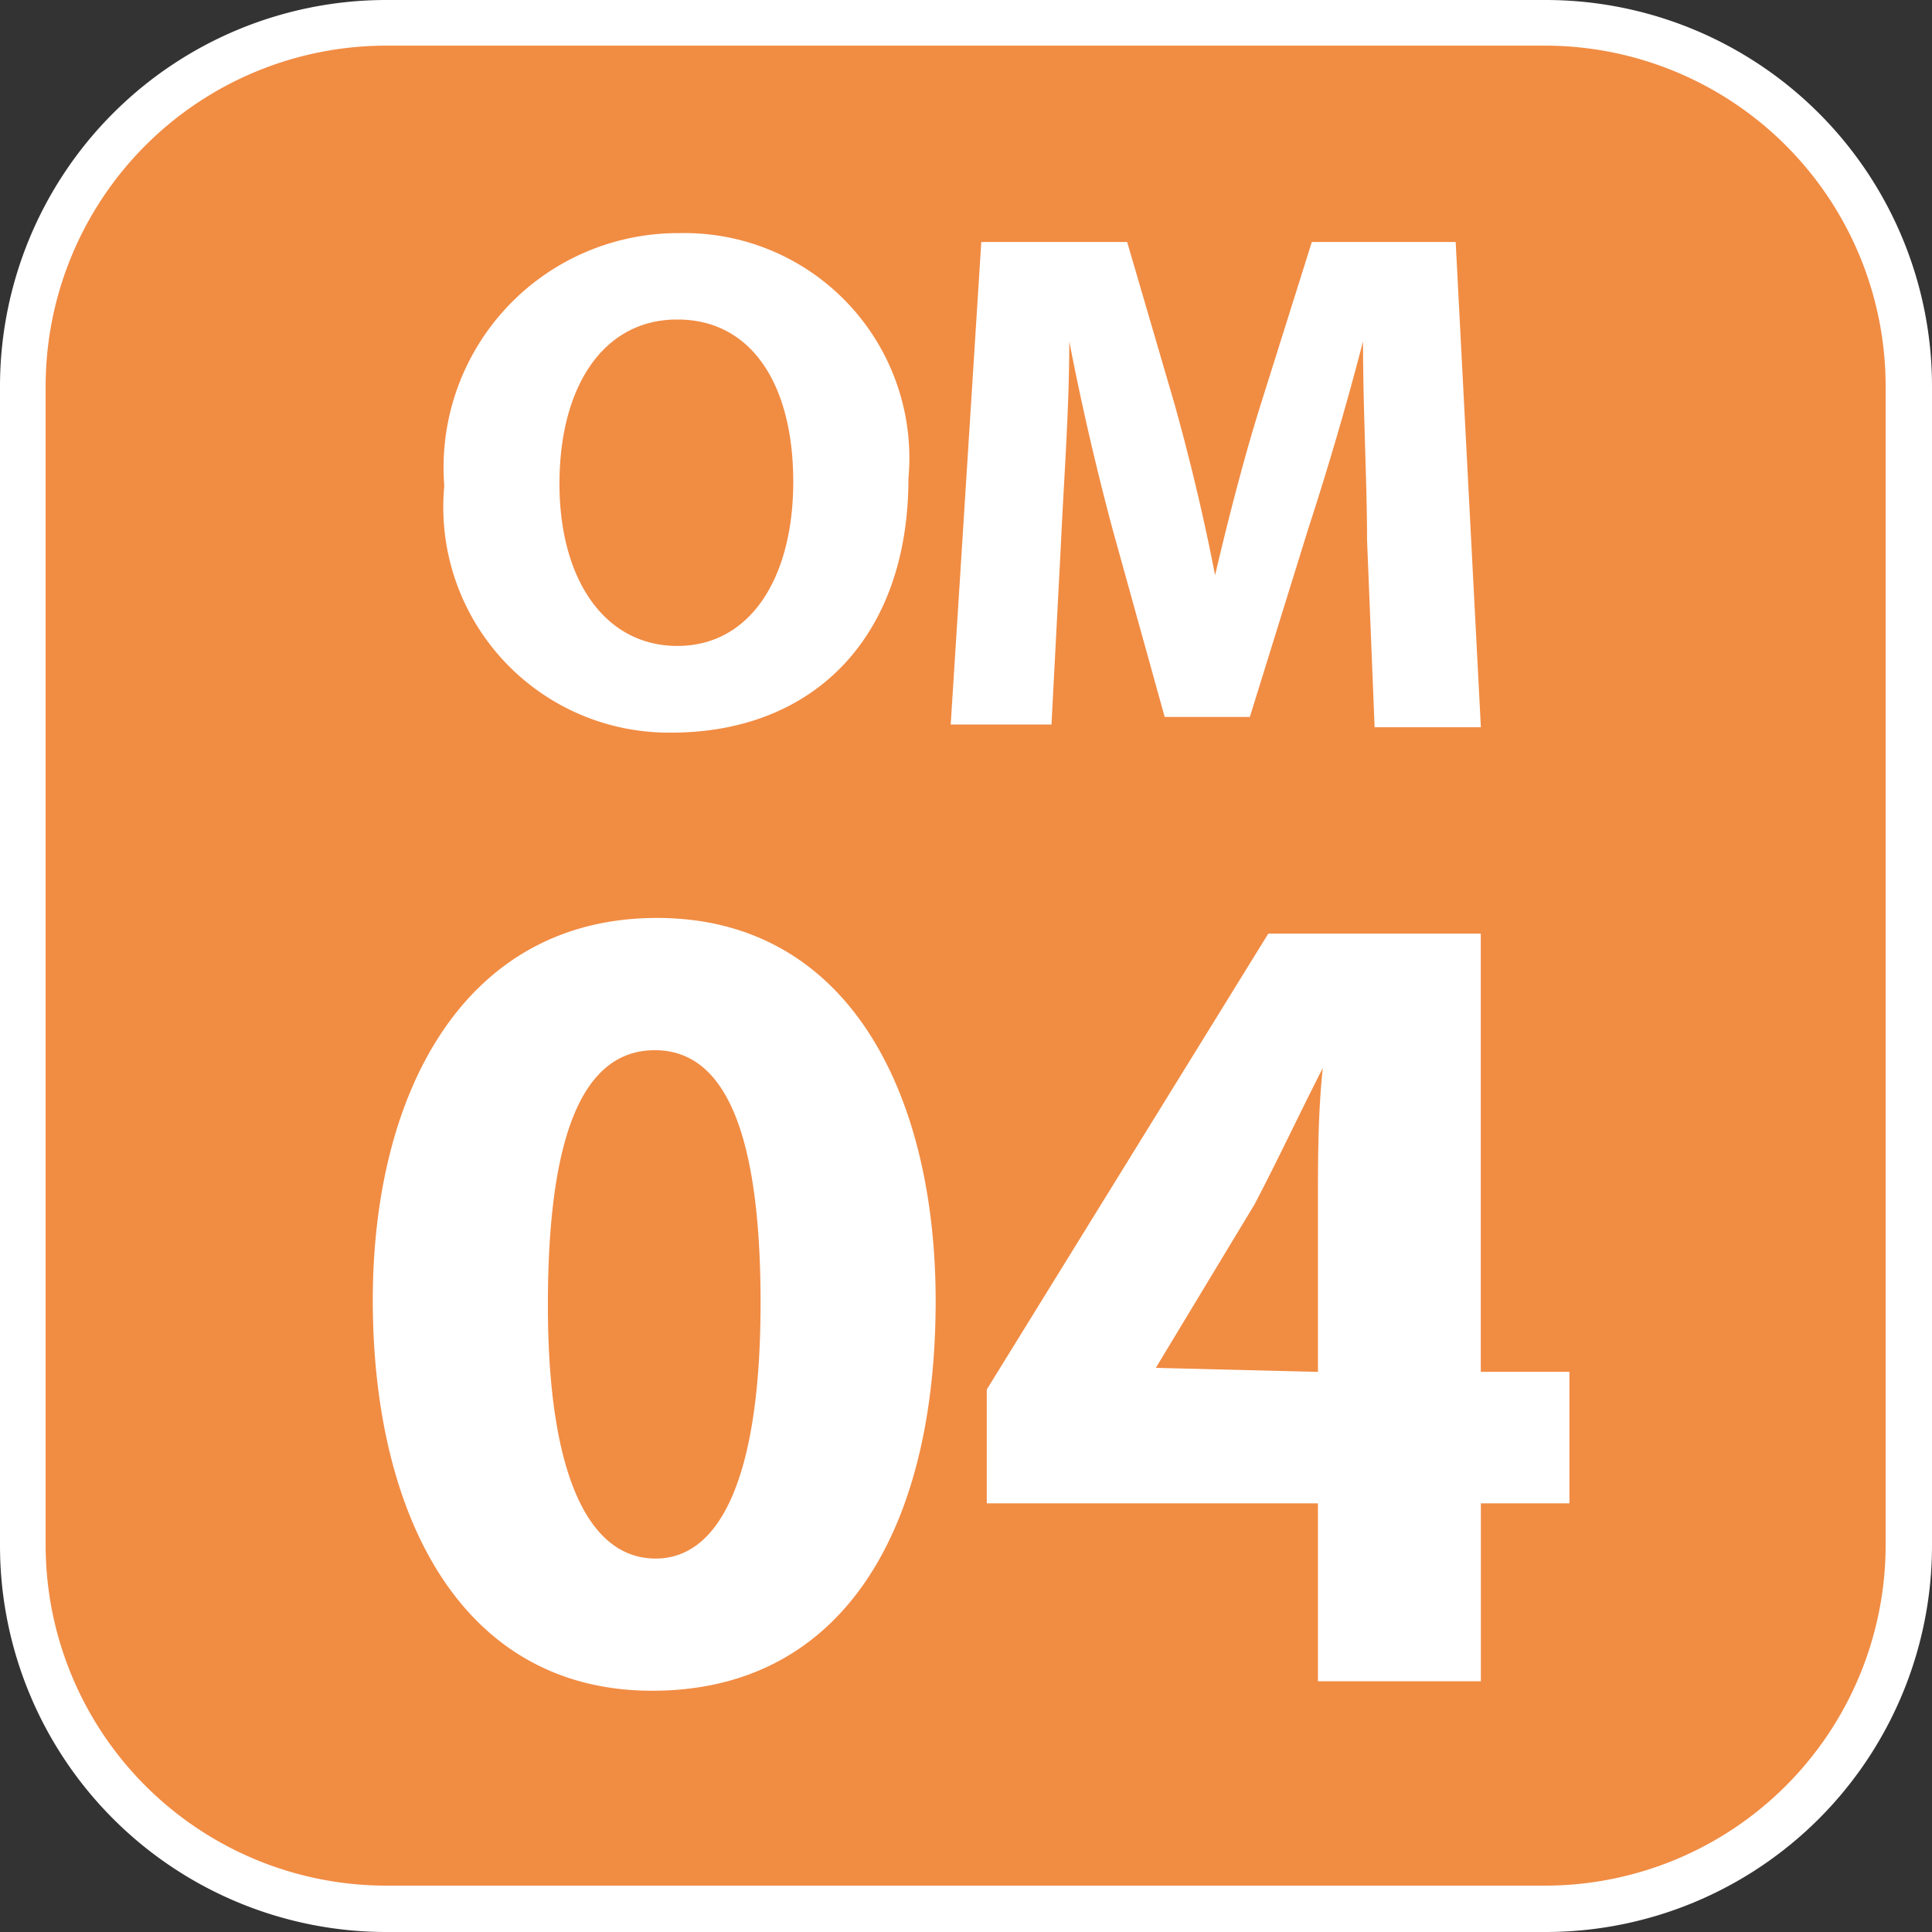 <svg xmlns="http://www.w3.org/2000/svg" width="75" height="75" fill="none" viewBox="0 0 24 24"><rect x="0" y="0" width="24" height="24" fill="#333333" stroke="none"/><g clip-path="url(#a)"><path fill="#fff" d="M19.2 0H4.8A4.8 4.8 0 0 0 0 4.8v14.4A4.8 4.8 0 0 0 4.8 24h14.4a4.8 4.8 0 0 0 4.8-4.8V4.8A4.8 4.8 0 0 0 19.2 0Z"/><path fill="#F18C43" d="M19.192 23.424H4.8a4.233 4.233 0 0 1-4.233-4.232V4.8A4.233 4.233 0 0 1 4.8.567h14.392A4.233 4.233 0 0 1 23.424 4.8v14.392a4.233 4.233 0 0 1-4.232 4.232Z"/><path fill="#fff" d="M11.285 5.943c0 1.972-1.177 3.158-2.946 3.158a2.802 2.802 0 0 1-2.82-3.065 2.912 2.912 0 0 1 2.921-3.14 2.794 2.794 0 0 1 2.845 3.047ZM6.95 6.01c0 1.185.559 2.014 1.465 2.014s1.439-.846 1.439-2.04c0-1.193-.508-2.015-1.44-2.015-.93 0-1.464.847-1.464 2.04ZM16.982 6.705c0-.72-.05-1.592-.05-2.464a39.603 39.603 0 0 1-.678 2.32l-.728 2.345h-1.058l-.644-2.32a34.14 34.14 0 0 1-.541-2.345c0 .847-.068 1.736-.102 2.48L13.062 9H11.81l.38-5.994h1.812l.584 1.998c.195.694.373 1.44.508 2.142.161-.686.364-1.481.576-2.15l.626-1.99h1.787l.313 6.028h-1.32l-.094-2.328ZM11.623 16.16c0 2.854-1.16 4.843-3.521 4.843-2.362 0-3.454-2.158-3.471-4.791-.017-2.633 1.134-4.809 3.53-4.809s3.462 2.21 3.462 4.758Zm-4.817.052c0 2.133.517 3.149 1.338 3.149.821 0 1.304-1.058 1.304-3.175 0-2.116-.44-3.14-1.313-3.14-.872 0-1.329.999-1.329 3.166ZM16.372 20.885v-2.21h-4.114v-1.414l3.497-5.663h2.64v5.443h1.101v1.634h-1.1v2.21h-2.024Zm0-3.844V14.96c0-.559 0-1.126.06-1.693-.305.6-.559 1.143-.847 1.693l-1.227 2.032 2.014.05Z"/></g><defs><clipPath id="a"><path fill="#fff" d="M0 0h75v75H0z"/></clipPath></defs></svg>